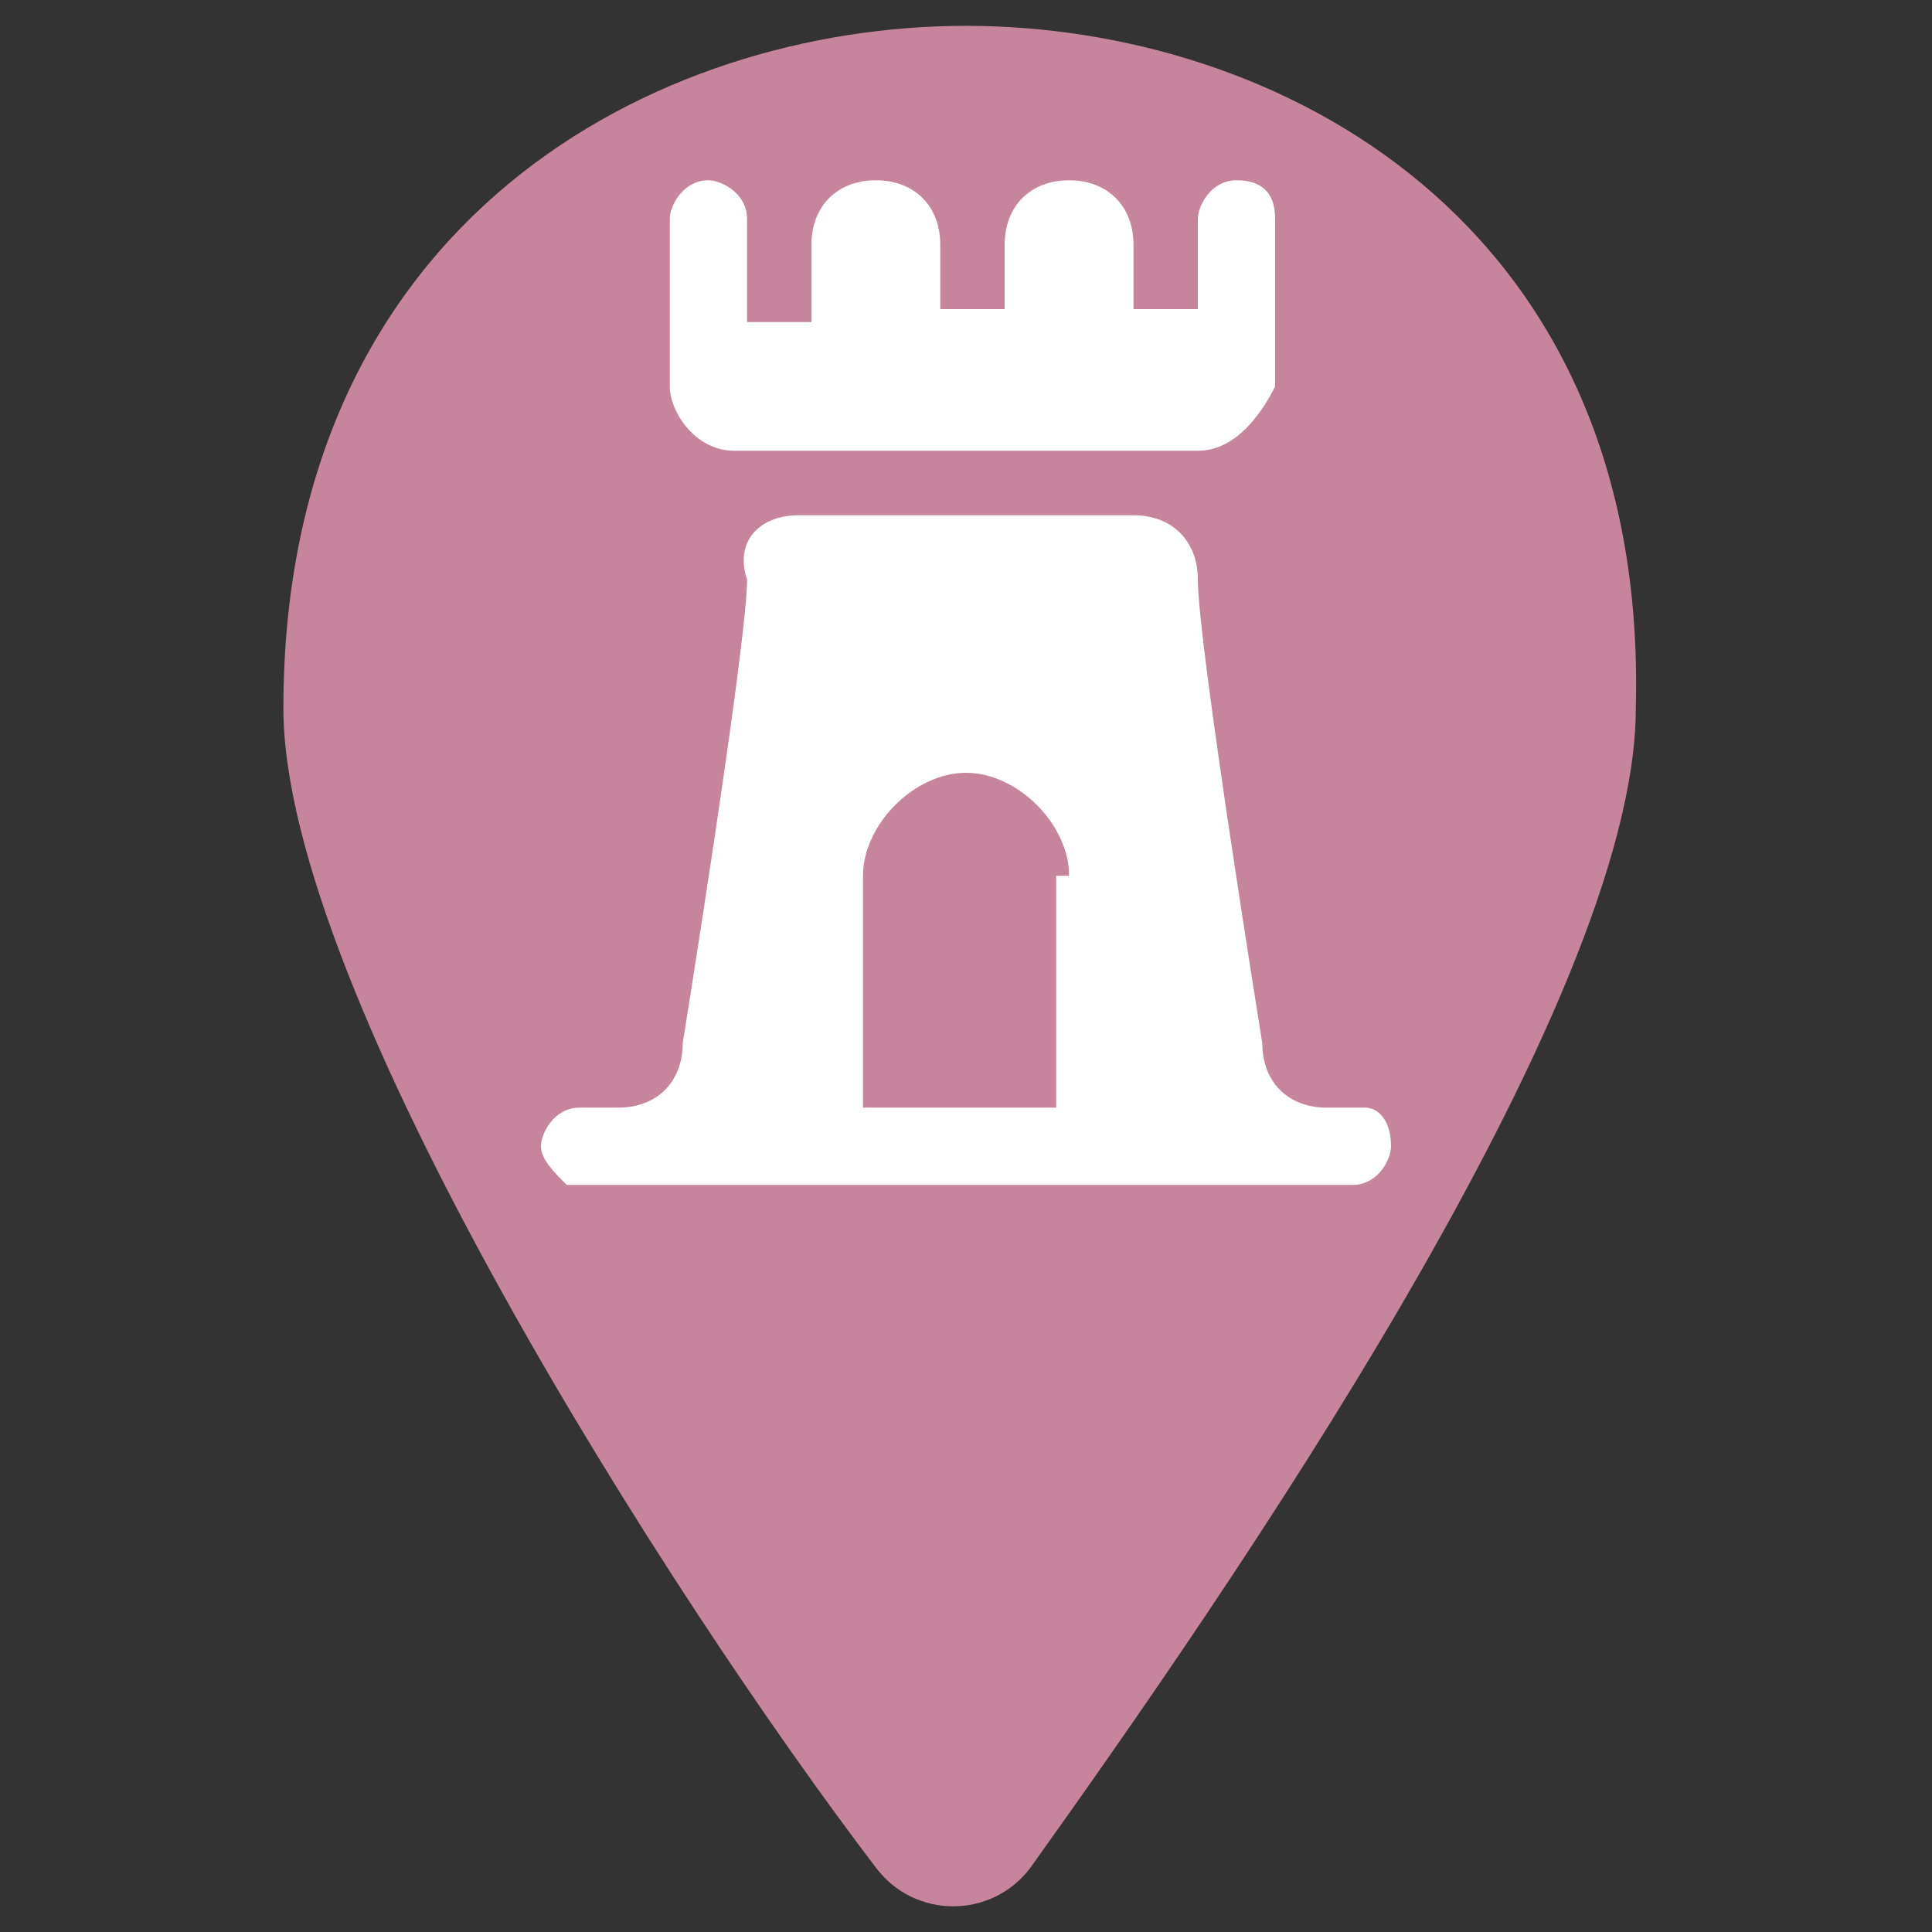 <svg width="19" height="19" viewBox="0 0 19 19" fill="none" xmlns="http://www.w3.org/2000/svg">
<rect x="0" y="0" width="19" height="19" fill="#333333" stroke="none"/>
<path d="M9.5 0.254C6.46 0.254 2.787 2.154 2.787 6.967C2.787 9.754 6.587 15.707 8.614 18.367C8.994 18.874 9.754 18.874 10.134 18.367C12.034 15.707 16.087 9.881 16.087 6.967C16.214 2.154 12.54 0.254 9.5 0.254Z" fill="#C6859C"/>
<path d="M11.78 4.433H7.22C6.84 4.433 6.587 4.053 6.587 3.8V2.153C6.587 2.027 6.714 1.773 6.967 1.773C7.094 1.773 7.347 1.9 7.347 2.153V3.167H7.98V2.407C7.98 2.027 8.234 1.773 8.614 1.773C8.994 1.773 9.247 2.027 9.247 2.407V3.04H9.88V2.407C9.88 2.027 10.134 1.773 10.514 1.773C10.894 1.773 11.147 2.027 11.147 2.407V3.04H11.78V2.153C11.78 2.027 11.907 1.773 12.16 1.773C12.414 1.773 12.54 1.9 12.54 2.153V3.8C12.414 4.053 12.16 4.433 11.78 4.433ZM13.68 11.273C13.68 11.4 13.554 11.653 13.3 11.653H5.574C5.447 11.527 5.32 11.4 5.32 11.273C5.32 11.147 5.447 10.893 5.7 10.893H6.08C6.46 10.893 6.714 10.64 6.714 10.26C6.714 10.26 7.347 6.333 7.347 5.7C7.22 5.32 7.474 5.067 7.854 5.067H11.147C11.527 5.067 11.78 5.32 11.78 5.7C11.78 6.333 12.414 10.26 12.414 10.26C12.414 10.64 12.667 10.893 13.047 10.893H13.427C13.554 10.893 13.68 11.02 13.68 11.273ZM10.514 8.613C10.514 8.107 10.007 7.6 9.5 7.6C8.994 7.6 8.487 8.107 8.487 8.613V10.893H10.387V8.613H10.514Z" fill="white"/>
</svg>
